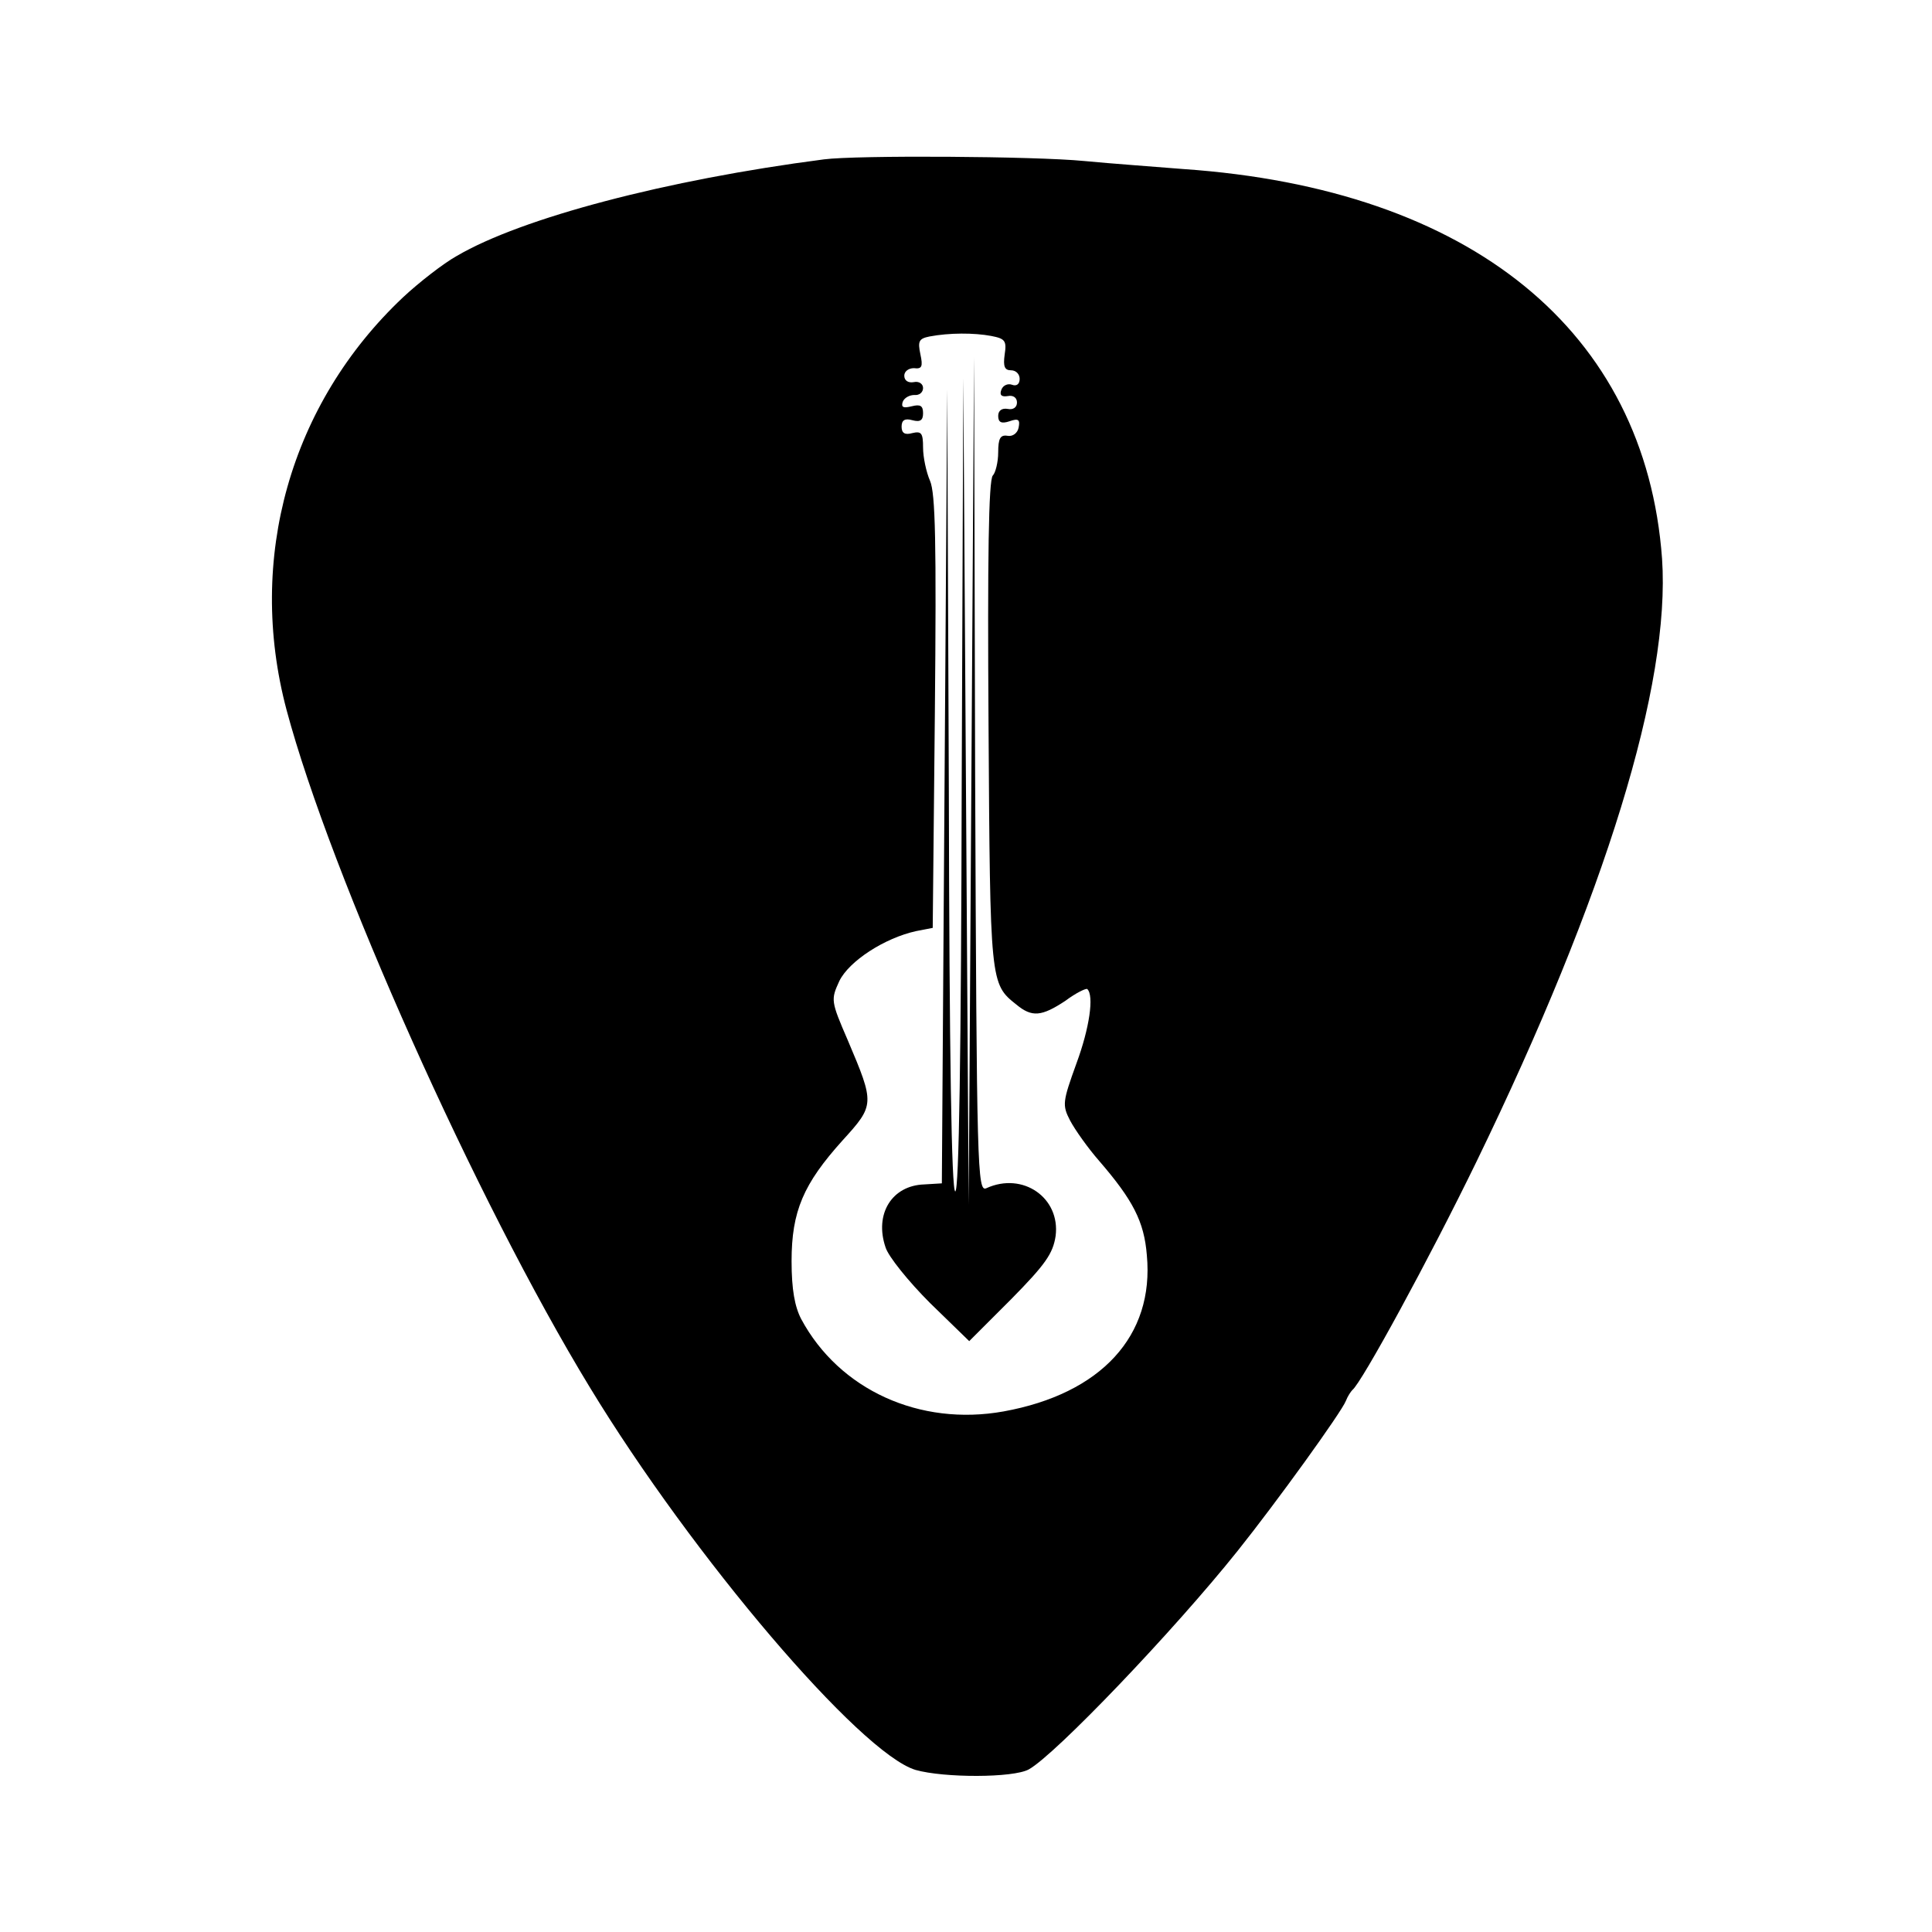 <?xml version="1.0" standalone="no"?>
<!DOCTYPE svg PUBLIC "-//W3C//DTD SVG 20010904//EN"
 "http://www.w3.org/TR/2001/REC-SVG-20010904/DTD/svg10.dtd">
<svg version="1.0" xmlns="http://www.w3.org/2000/svg"
 width="360pt" height="360pt" viewBox="0 0 360 360"
 preserveAspectRatio="xMidYMid meet">

<g transform="translate(0,360) scale(0.1,-0.1)"
fill="#000000" stroke="none">
<path d="M1535 3303 c-293 -38 -563 -109 -684 -180 -25 -14 -70 -49 -100 -77
-210 -198 -292 -487 -217 -769 82 -307 353 -914 565 -1262 192 -316 504 -682
607 -713 53 -15 182 -15 211 1 49 27 270 258 389 407 72 90 194 259 202 280 3
8 9 17 12 20 17 13 143 244 231 425 241 496 362 890 346 1124 -31 424 -356
689 -892 726 -49 4 -133 10 -185 15 -92 9 -424 11 -485 3z m312 -329 c26 -5
29 -9 25 -35 -3 -22 0 -29 12 -29 9 0 16 -7 16 -16 0 -10 -6 -14 -14 -11 -8 3
-17 -1 -20 -9 -4 -10 0 -14 12 -12 10 2 17 -3 17 -12 0 -9 -7 -14 -17 -12 -11
2 -18 -3 -18 -13 0 -12 6 -15 21 -10 17 6 20 3 17 -12 -2 -10 -11 -17 -21 -15
-13 2 -17 -5 -17 -31 0 -18 -5 -38 -10 -43 -8 -8 -10 -158 -8 -465 3 -482 3
-482 52 -521 29 -24 47 -22 91 7 20 15 39 24 41 22 13 -12 4 -73 -20 -138 -26
-72 -27 -78 -12 -107 9 -17 33 -51 54 -75 63 -73 84 -113 89 -176 14 -150 -85
-258 -267 -291 -156 -28 -306 40 -377 172 -12 23 -18 55 -18 108 0 93 22 144
95 225 60 66 60 68 10 186 -32 74 -32 76 -16 111 18 37 84 80 143 93 l31 6 4
402 c3 317 1 408 -9 431 -7 16 -13 44 -13 62 0 27 -3 31 -20 27 -14 -4 -20 0
-20 12 0 12 6 16 20 12 15 -4 20 0 20 13 0 14 -5 17 -21 13 -16 -4 -20 -2 -17
8 3 8 13 13 22 13 9 -1 16 5 16 13 0 8 -8 13 -17 11 -11 -2 -18 3 -18 12 0 8
8 14 18 14 15 -2 17 3 12 26 -5 24 -3 29 17 33 37 7 83 7 115 1z"/>
<path d="M1810 2145 l-5 -790 -5 770 -5 770 -3 -757 c-1 -497 -5 -758 -12
-758 -7 0 -11 257 -12 748 l-3 747 -5 -740 -5 -740 -33 -2 c-60 -2 -93 -55
-72 -117 5 -17 43 -64 83 -104 l73 -71 78 78 c64 65 78 85 83 118 9 71 -61
120 -129 89 -17 -8 -18 34 -21 770 l-2 779 -5 -790z"/>
</g>
</svg>
